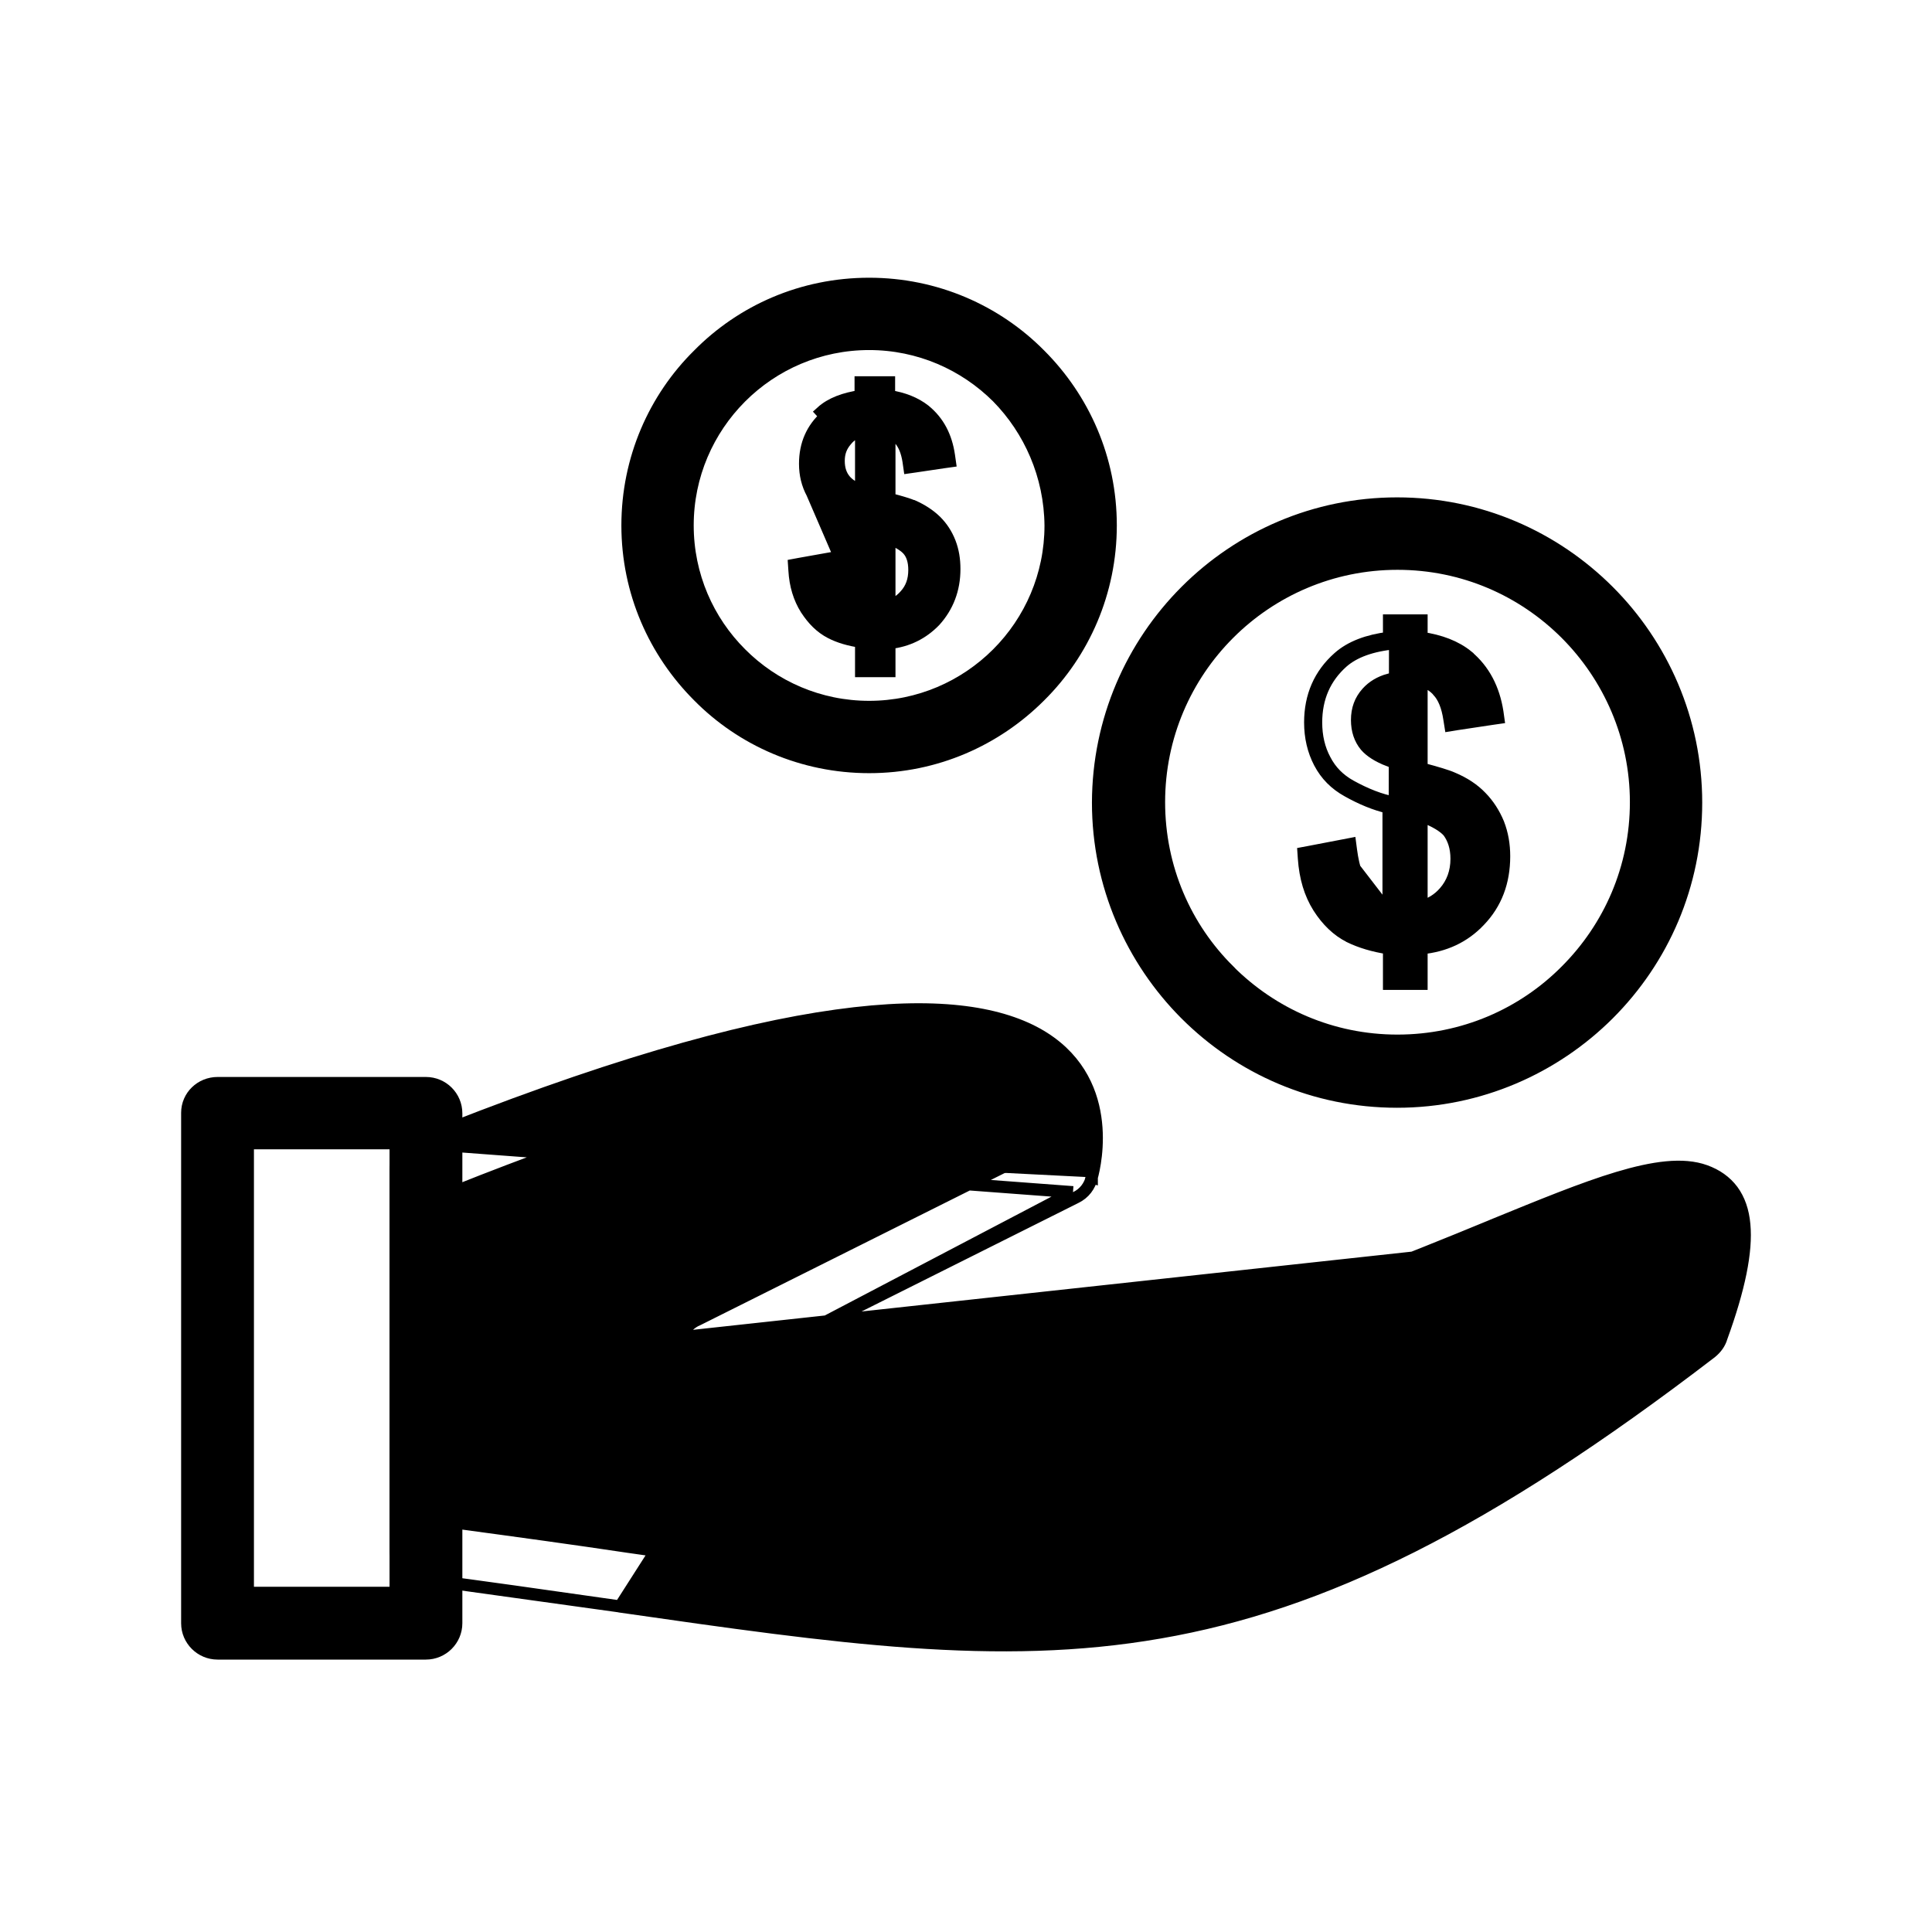 <svg width="16" height="16" viewBox="0 0 16 16" fill="none" xmlns="http://www.w3.org/2000/svg">
<g clip-path="url(#clip0_778_2218)">
<path d="M11.257 7.393L11.297 7.363C11.249 7.3 11.209 7.195 11.189 7.043L11.182 6.99L11.13 7L10.838 7.056L10.795 7.064L10.798 7.108C10.809 7.268 10.849 7.401 10.92 7.514C10.99 7.624 11.076 7.707 11.176 7.757L11.176 7.757L11.177 7.758C11.266 7.801 11.372 7.834 11.503 7.854V8.098V8.148H11.553H11.723H11.773V8.098V7.853C11.964 7.834 12.124 7.761 12.252 7.626C12.39 7.483 12.457 7.304 12.457 7.091C12.457 6.996 12.442 6.906 12.408 6.819L12.408 6.819L12.408 6.819C12.374 6.737 12.326 6.662 12.266 6.601C12.205 6.537 12.126 6.485 12.031 6.445C11.985 6.424 11.896 6.398 11.773 6.365V5.635C11.829 5.654 11.875 5.684 11.908 5.721L11.908 5.721L11.909 5.723C11.954 5.771 11.987 5.847 12.003 5.956L12.011 6.006L12.06 5.998L12.359 5.953L12.408 5.946L12.401 5.896C12.371 5.705 12.29 5.548 12.154 5.435L12.154 5.435L12.154 5.434C12.056 5.354 11.926 5.305 11.773 5.283V5.188V5.138H11.723H11.553H11.503V5.188V5.282C11.327 5.304 11.185 5.357 11.085 5.446C10.928 5.585 10.85 5.765 10.85 5.983C10.85 6.105 10.876 6.217 10.928 6.316C10.982 6.419 11.059 6.495 11.16 6.551C11.274 6.615 11.387 6.662 11.499 6.688V7.504C11.423 7.485 11.356 7.439 11.297 7.363L11.257 7.393ZM11.257 7.393C11.208 7.328 11.169 7.23 11.147 7.099L11.499 7.556C11.406 7.535 11.325 7.482 11.257 7.393ZM11.549 7.513V6.647C11.431 6.626 11.309 6.577 11.184 6.508C11.091 6.456 11.021 6.386 10.973 6.293C10.924 6.202 10.9 6.098 10.9 5.983C10.9 5.779 10.973 5.612 11.118 5.483C11.216 5.397 11.362 5.345 11.553 5.327L11.549 7.513ZM11.322 5.736C11.368 5.685 11.428 5.649 11.503 5.628V6.299C11.41 6.263 11.348 6.222 11.309 6.177C11.263 6.121 11.238 6.05 11.238 5.963C11.238 5.873 11.265 5.799 11.322 5.736ZM11.963 7.388C11.911 7.448 11.847 7.487 11.773 7.507V6.758C11.887 6.8 11.959 6.846 11.996 6.889C12.037 6.946 12.062 7.018 12.062 7.112C12.062 7.222 12.027 7.315 11.963 7.388Z" fill='currentColor' stroke="currentColor" stroke-width="0.1"/>
<path d="M9.093 6.647V6.647C9.093 7.331 9.373 7.951 9.819 8.398C10.269 8.848 10.886 9.124 11.57 9.124C12.254 9.124 12.874 8.844 13.321 8.398C13.771 7.948 14.047 7.331 14.047 6.647C14.047 5.963 13.767 5.342 13.321 4.896C12.871 4.446 12.254 4.169 11.57 4.169C10.205 4.169 9.096 5.279 9.093 6.647ZM10.178 8.039L10.178 8.038C9.819 7.683 9.599 7.189 9.599 6.643C9.599 5.553 10.483 4.669 11.573 4.669C12.119 4.669 12.61 4.889 12.969 5.248C13.324 5.604 13.548 6.098 13.548 6.643C13.548 7.189 13.328 7.68 12.969 8.039L12.969 8.039C12.613 8.398 12.119 8.618 11.573 8.618C11.028 8.618 10.537 8.398 10.178 8.039Z" fill='currentColor' stroke="currentColor" stroke-width="0.1"/>
<path d="M7.131 5.022C7.079 5.004 7.031 4.97 6.991 4.918C6.953 4.869 6.924 4.789 6.907 4.671L6.9 4.62L6.849 4.629L6.619 4.67L6.576 4.678L6.579 4.723C6.586 4.848 6.619 4.954 6.676 5.045L6.676 5.045L6.677 5.046C6.732 5.131 6.797 5.197 6.88 5.24C6.95 5.276 7.032 5.3 7.131 5.315V5.498V5.508V5.558H7.181H7.316H7.366V5.508V5.325C7.516 5.309 7.641 5.246 7.741 5.143L7.741 5.143L7.742 5.142C7.848 5.025 7.904 4.881 7.904 4.713C7.904 4.635 7.893 4.563 7.866 4.493C7.839 4.424 7.801 4.366 7.751 4.316C7.7 4.266 7.636 4.224 7.562 4.191L7.562 4.191L7.56 4.191C7.527 4.177 7.461 4.156 7.366 4.132V3.581C7.401 3.595 7.43 3.616 7.452 3.641C7.486 3.681 7.511 3.737 7.524 3.821L7.531 3.87L7.58 3.863L7.816 3.828L7.866 3.821L7.859 3.772C7.836 3.615 7.772 3.492 7.66 3.4L7.66 3.4L7.659 3.399C7.58 3.337 7.481 3.298 7.363 3.28V3.216V3.166H7.313H7.177H7.127V3.216V3.28C6.994 3.3 6.882 3.34 6.803 3.412L6.837 3.449C6.726 3.549 6.667 3.678 6.667 3.841C6.667 3.931 6.687 4.011 6.726 4.084L7.131 5.022ZM7.131 5.022V4.399V5.022ZM7.01 3.645L7.01 3.645L7.011 3.644C7.039 3.609 7.08 3.583 7.131 3.567V4.065C7.07 4.04 7.027 4.01 7 3.979C6.964 3.937 6.946 3.884 6.946 3.817C6.946 3.749 6.966 3.695 7.01 3.645ZM7.497 4.929C7.46 4.972 7.416 5 7.366 5.016V4.458C7.446 4.491 7.495 4.524 7.521 4.554C7.553 4.591 7.572 4.645 7.572 4.72C7.572 4.806 7.547 4.874 7.497 4.929Z" fill='currentColor' stroke="currentColor" stroke-width="0.1"/>
<path d="M8.612 2.938C8.252 2.574 7.75 2.35 7.198 2.35C6.642 2.35 6.143 2.574 5.784 2.938C5.42 3.297 5.196 3.8 5.196 4.351C5.196 4.904 5.421 5.402 5.784 5.765C6.143 6.129 6.646 6.353 7.198 6.353C7.75 6.353 8.248 6.129 8.611 5.766C8.975 5.406 9.199 4.903 9.199 4.351C9.199 3.799 8.975 3.301 8.612 2.938ZM7.198 2.849C7.611 2.849 7.987 3.017 8.26 3.289C8.528 3.562 8.696 3.938 8.7 4.352C8.7 4.765 8.532 5.141 8.26 5.413C7.987 5.686 7.611 5.854 7.198 5.854C6.784 5.854 6.408 5.686 6.136 5.413C5.863 5.141 5.695 4.765 5.695 4.351C5.695 3.938 5.863 3.562 6.136 3.289C6.408 3.017 6.784 2.849 7.198 2.849Z" fill='currentColor' stroke="currentColor" stroke-width="0.1"/>
<path d="M13.95 10.17L13.949 10.17C13.914 10.157 13.856 10.156 13.771 10.171C13.687 10.185 13.583 10.214 13.461 10.256C13.224 10.336 12.923 10.459 12.575 10.602L12.547 10.613C10.918 11.286 8.358 12.341 5.788 11.396L13.95 10.17ZM13.95 10.17L13.95 10.17C13.951 10.17 13.958 10.173 13.963 10.194C13.968 10.218 13.969 10.257 13.96 10.316C13.944 10.43 13.895 10.603 13.806 10.849C12.037 12.196 10.752 12.809 9.482 13.025C8.206 13.241 6.94 13.06 5.202 12.81C4.769 12.745 4.303 12.681 3.776 12.61V9.865C4.974 9.387 5.879 9.11 6.561 8.968C7.248 8.825 7.706 8.82 8.007 8.884C8.307 8.948 8.451 9.078 8.519 9.206C8.581 9.324 8.585 9.447 8.576 9.531L5.781 10.928C5.717 10.954 5.666 11.006 5.641 11.074L5.641 11.074M13.95 10.17L5.641 11.074M5.641 11.074C5.593 11.204 5.658 11.348 5.788 11.395L5.641 11.074ZM3.432 9.465L3.432 9.465C4.981 8.838 6.108 8.523 6.928 8.41C7.747 8.296 8.264 8.382 8.588 8.561C8.914 8.742 9.036 9.014 9.071 9.253C9.106 9.488 9.058 9.692 9.042 9.75M3.432 9.465L8.886 9.873M3.432 9.465L3.431 9.466M3.432 9.465L3.431 9.466M9.042 9.75C9.042 9.75 9.042 9.75 9.042 9.751L8.993 9.737L9.042 9.749C9.042 9.749 9.042 9.749 9.042 9.75ZM9.042 9.75C9.025 9.821 8.981 9.883 8.908 9.918M8.908 9.918L8.908 9.917L8.886 9.873M8.908 9.918L6.544 11.101M8.908 9.918C8.907 9.918 8.907 9.918 8.907 9.918L8.886 9.873M8.886 9.873L6.544 11.101M6.544 11.101C8.733 11.639 10.907 10.746 12.357 10.149L12.357 10.149L12.361 10.147C12.76 9.984 13.109 9.84 13.4 9.753C13.691 9.666 13.937 9.63 14.122 9.697L14.122 9.697C14.216 9.731 14.292 9.784 14.348 9.859C14.403 9.934 14.436 10.028 14.446 10.141C14.467 10.364 14.404 10.671 14.257 11.076C14.243 11.125 14.212 11.167 14.171 11.2L14.17 11.201L14.17 11.201C12.307 12.629 10.951 13.287 9.605 13.52C8.262 13.754 6.935 13.563 5.137 13.305L5.135 13.304L6.544 11.101ZM3.431 9.466C3.332 9.509 3.276 9.604 3.276 9.703V12.828M3.431 9.466L3.276 12.828M3.276 12.828C3.276 12.963 3.384 13.07 3.516 13.079M3.276 12.828L3.516 13.079M3.516 13.079C4.012 13.144 4.503 13.214 4.965 13.28C5.022 13.288 5.079 13.296 5.135 13.304L3.516 13.079Z" fill='currentColor' stroke="currentColor" stroke-width="0.1"/>
<path d="M2.053 13.191V9.468H3.276V13.191H2.053ZM3.527 8.969H1.802C1.664 8.969 1.55 9.077 1.55 9.216V13.443C1.55 13.581 1.663 13.694 1.802 13.694H3.527C3.666 13.694 3.779 13.581 3.779 13.443V9.22C3.779 9.081 3.666 8.969 3.527 8.969Z" fill='currentColor' stroke="currentColor" stroke-width="0.1"/>
</g>
<defs>
<clipPath id="clip0_778_2218">
<rect width="16" height="16" fill="white"/>
</clipPath>
</defs>
</svg>
